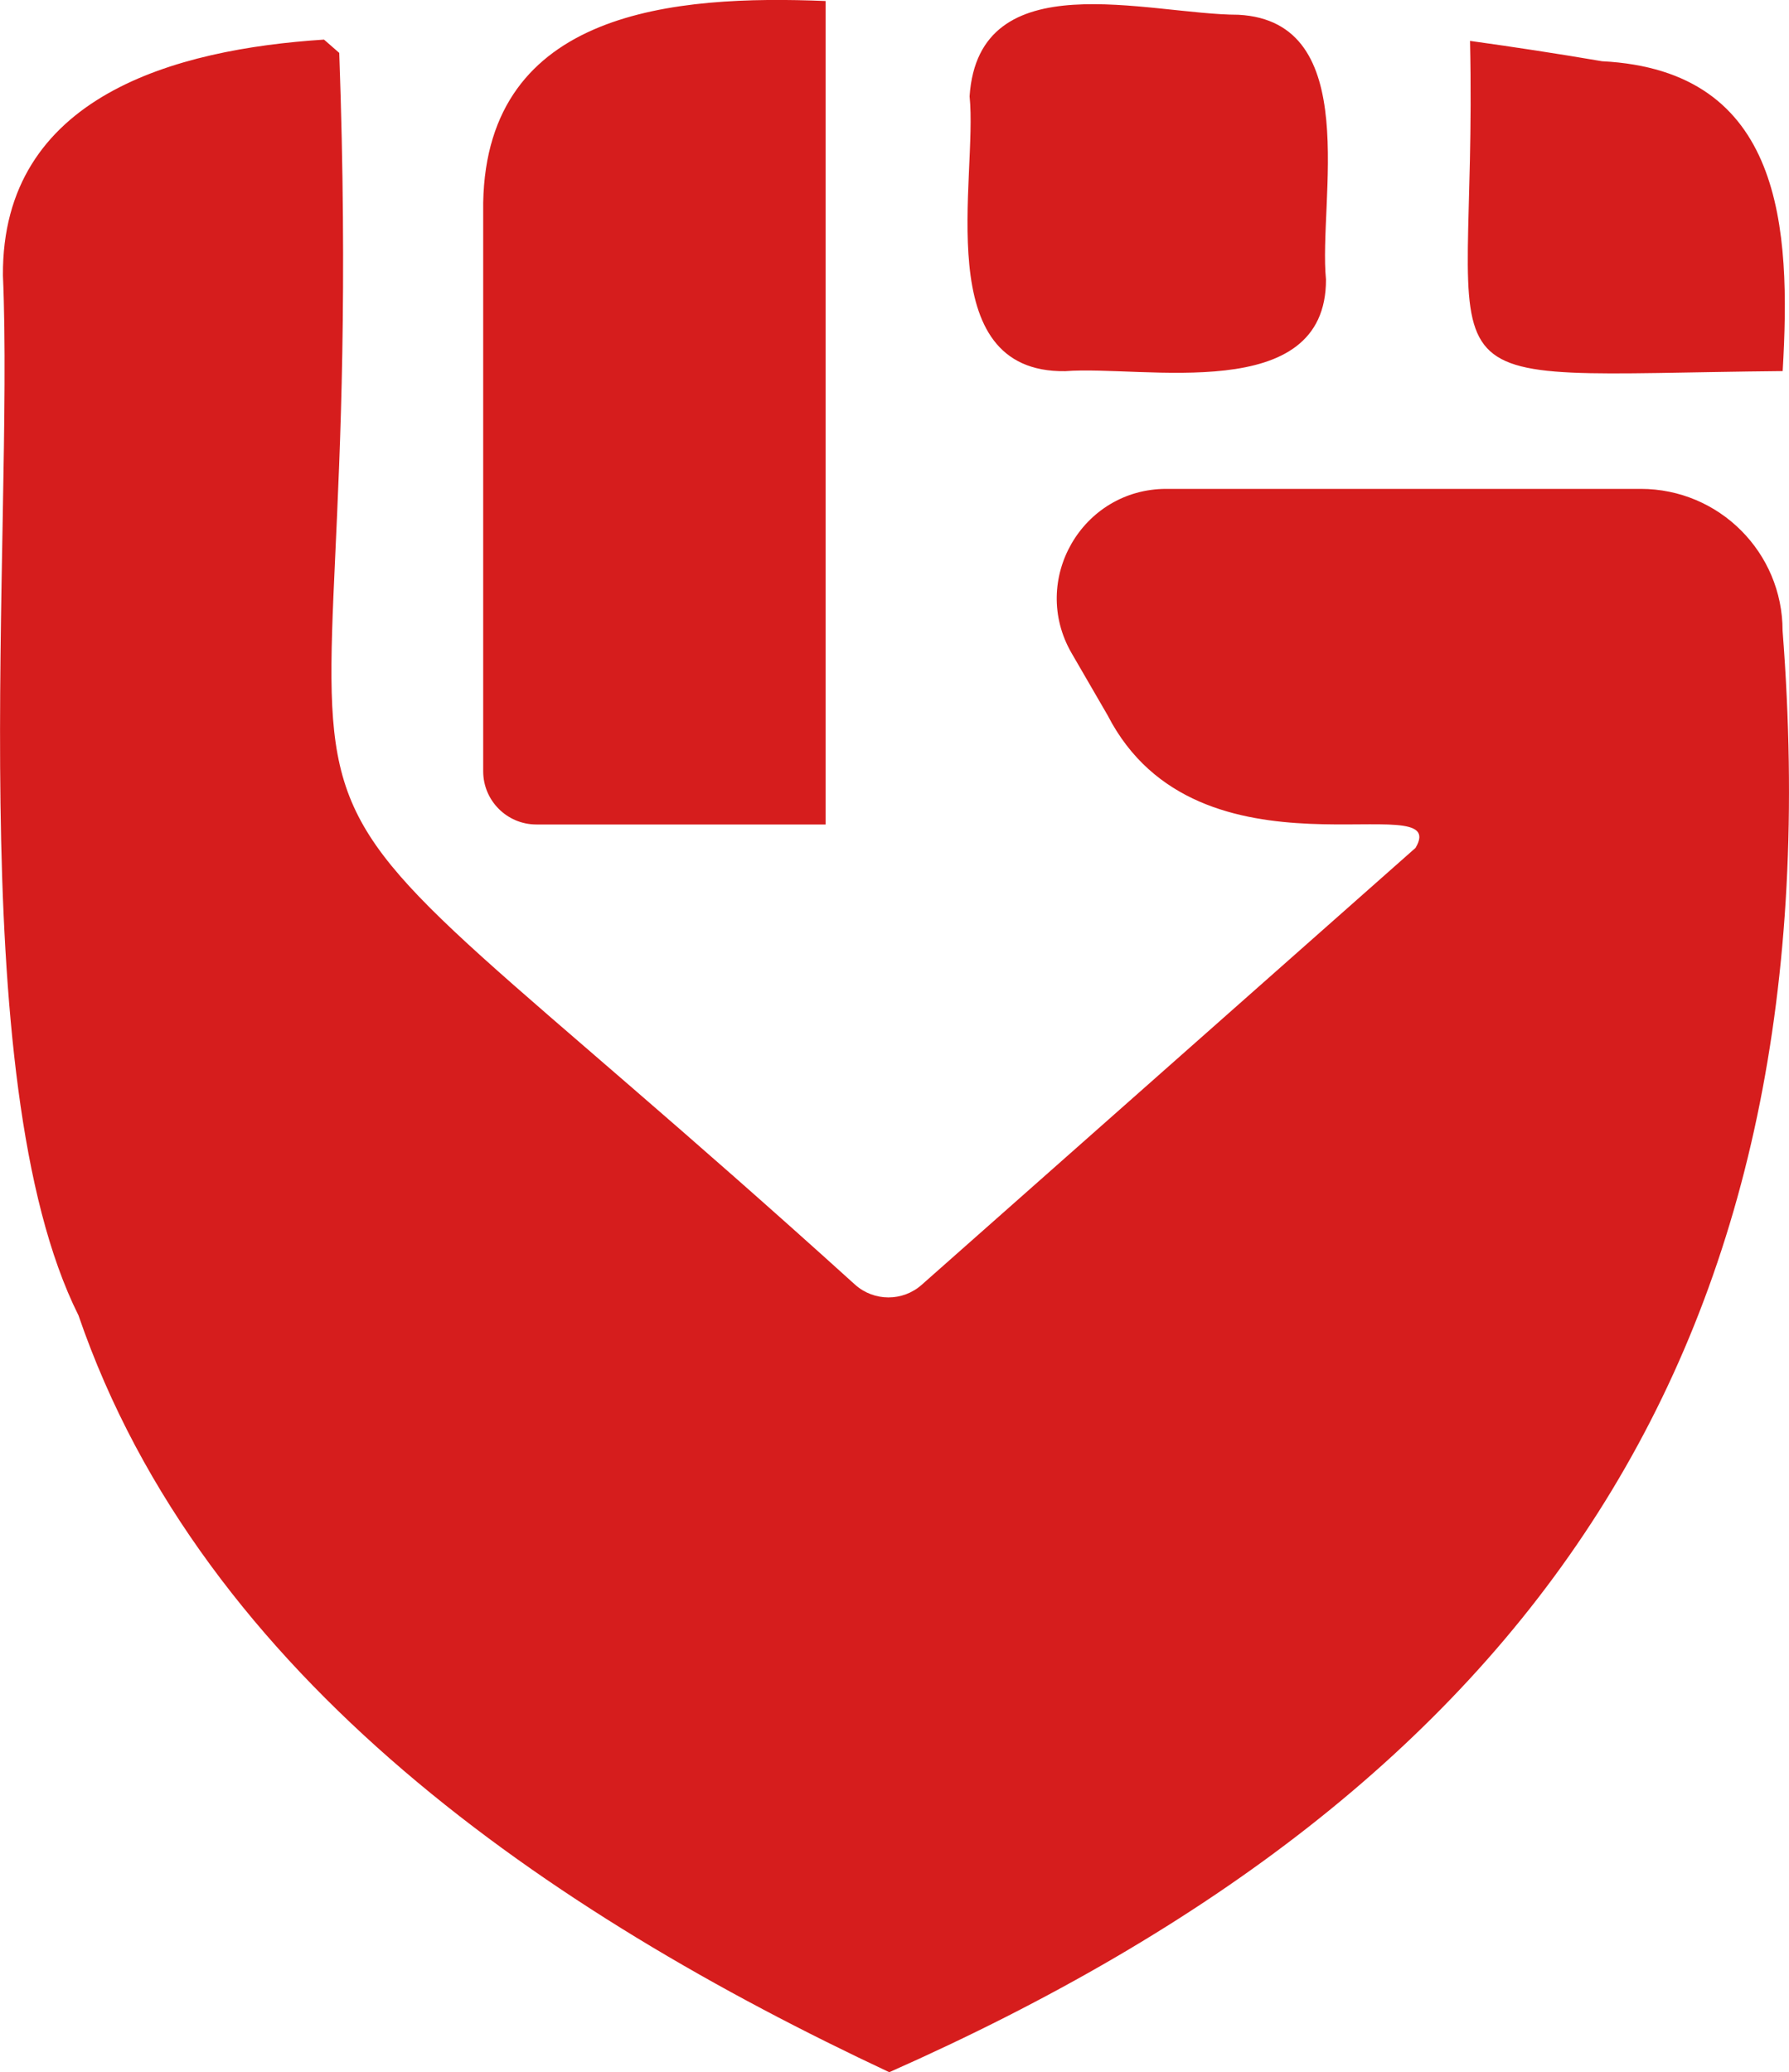 <?xml version="1.0" encoding="UTF-8"?>
<svg id="Layer_2" data-name="Layer 2" xmlns="http://www.w3.org/2000/svg" viewBox="0 0 195.12 226.05">
  <defs>
    <style>
      .cls-1 {
        fill: #d61d1d;
      }
    </style>
  </defs>
  <g id="Layer_1-2" data-name="Layer 1">
    <path class="cls-1" d="m116.17,40.49c8.55-.67,28.49,3.78,28.45-10.01-.85-8.53,4.12-28.16-9.56-28.87-9.83-.02-28.32-5.85-29.31,8.89.91,8.88-4.46,30.19,10.42,29.99ZM174.73,6.68c-4.79-.82-9.59-1.55-14.4-2.22.89,39.96-8.14,36.43,34.1,36.02.91-15.61.1-32.79-19.7-33.8Zm4.22,46.65h-51.74c-9.2,0-14.93,9.95-10.34,17.91,0,0,3.93,6.78,3.93,6.78,9.91,19.29,37.71,7.48,33.59,14.47,0,0-53.87,47.67-53.87,47.67-2.07,1.83-5.18,1.83-7.25-.01C16.43,70.57,40.72,109.56,37,5.77c-.67-.58-.99-.87-1.66-1.45C19.21,5.36.18,10.43.32,30.06c1.22,28.23-4.68,87.59,8.24,113.43,0,0,0,0,0,0,13.6,39.67,51.51,65.24,88.43,82.56,70.31-31.15,103.47-79.41,97.43-157.25,0-8.54-6.92-15.47-15.47-15.47Zm-120.45,36.61h31.55V.11c-16.43-.67-36.96.95-37.35,22,0,0,0,62.03,0,62.03,0,3.2,2.6,5.8,5.8,5.8Z"/>
  </g>
</svg>